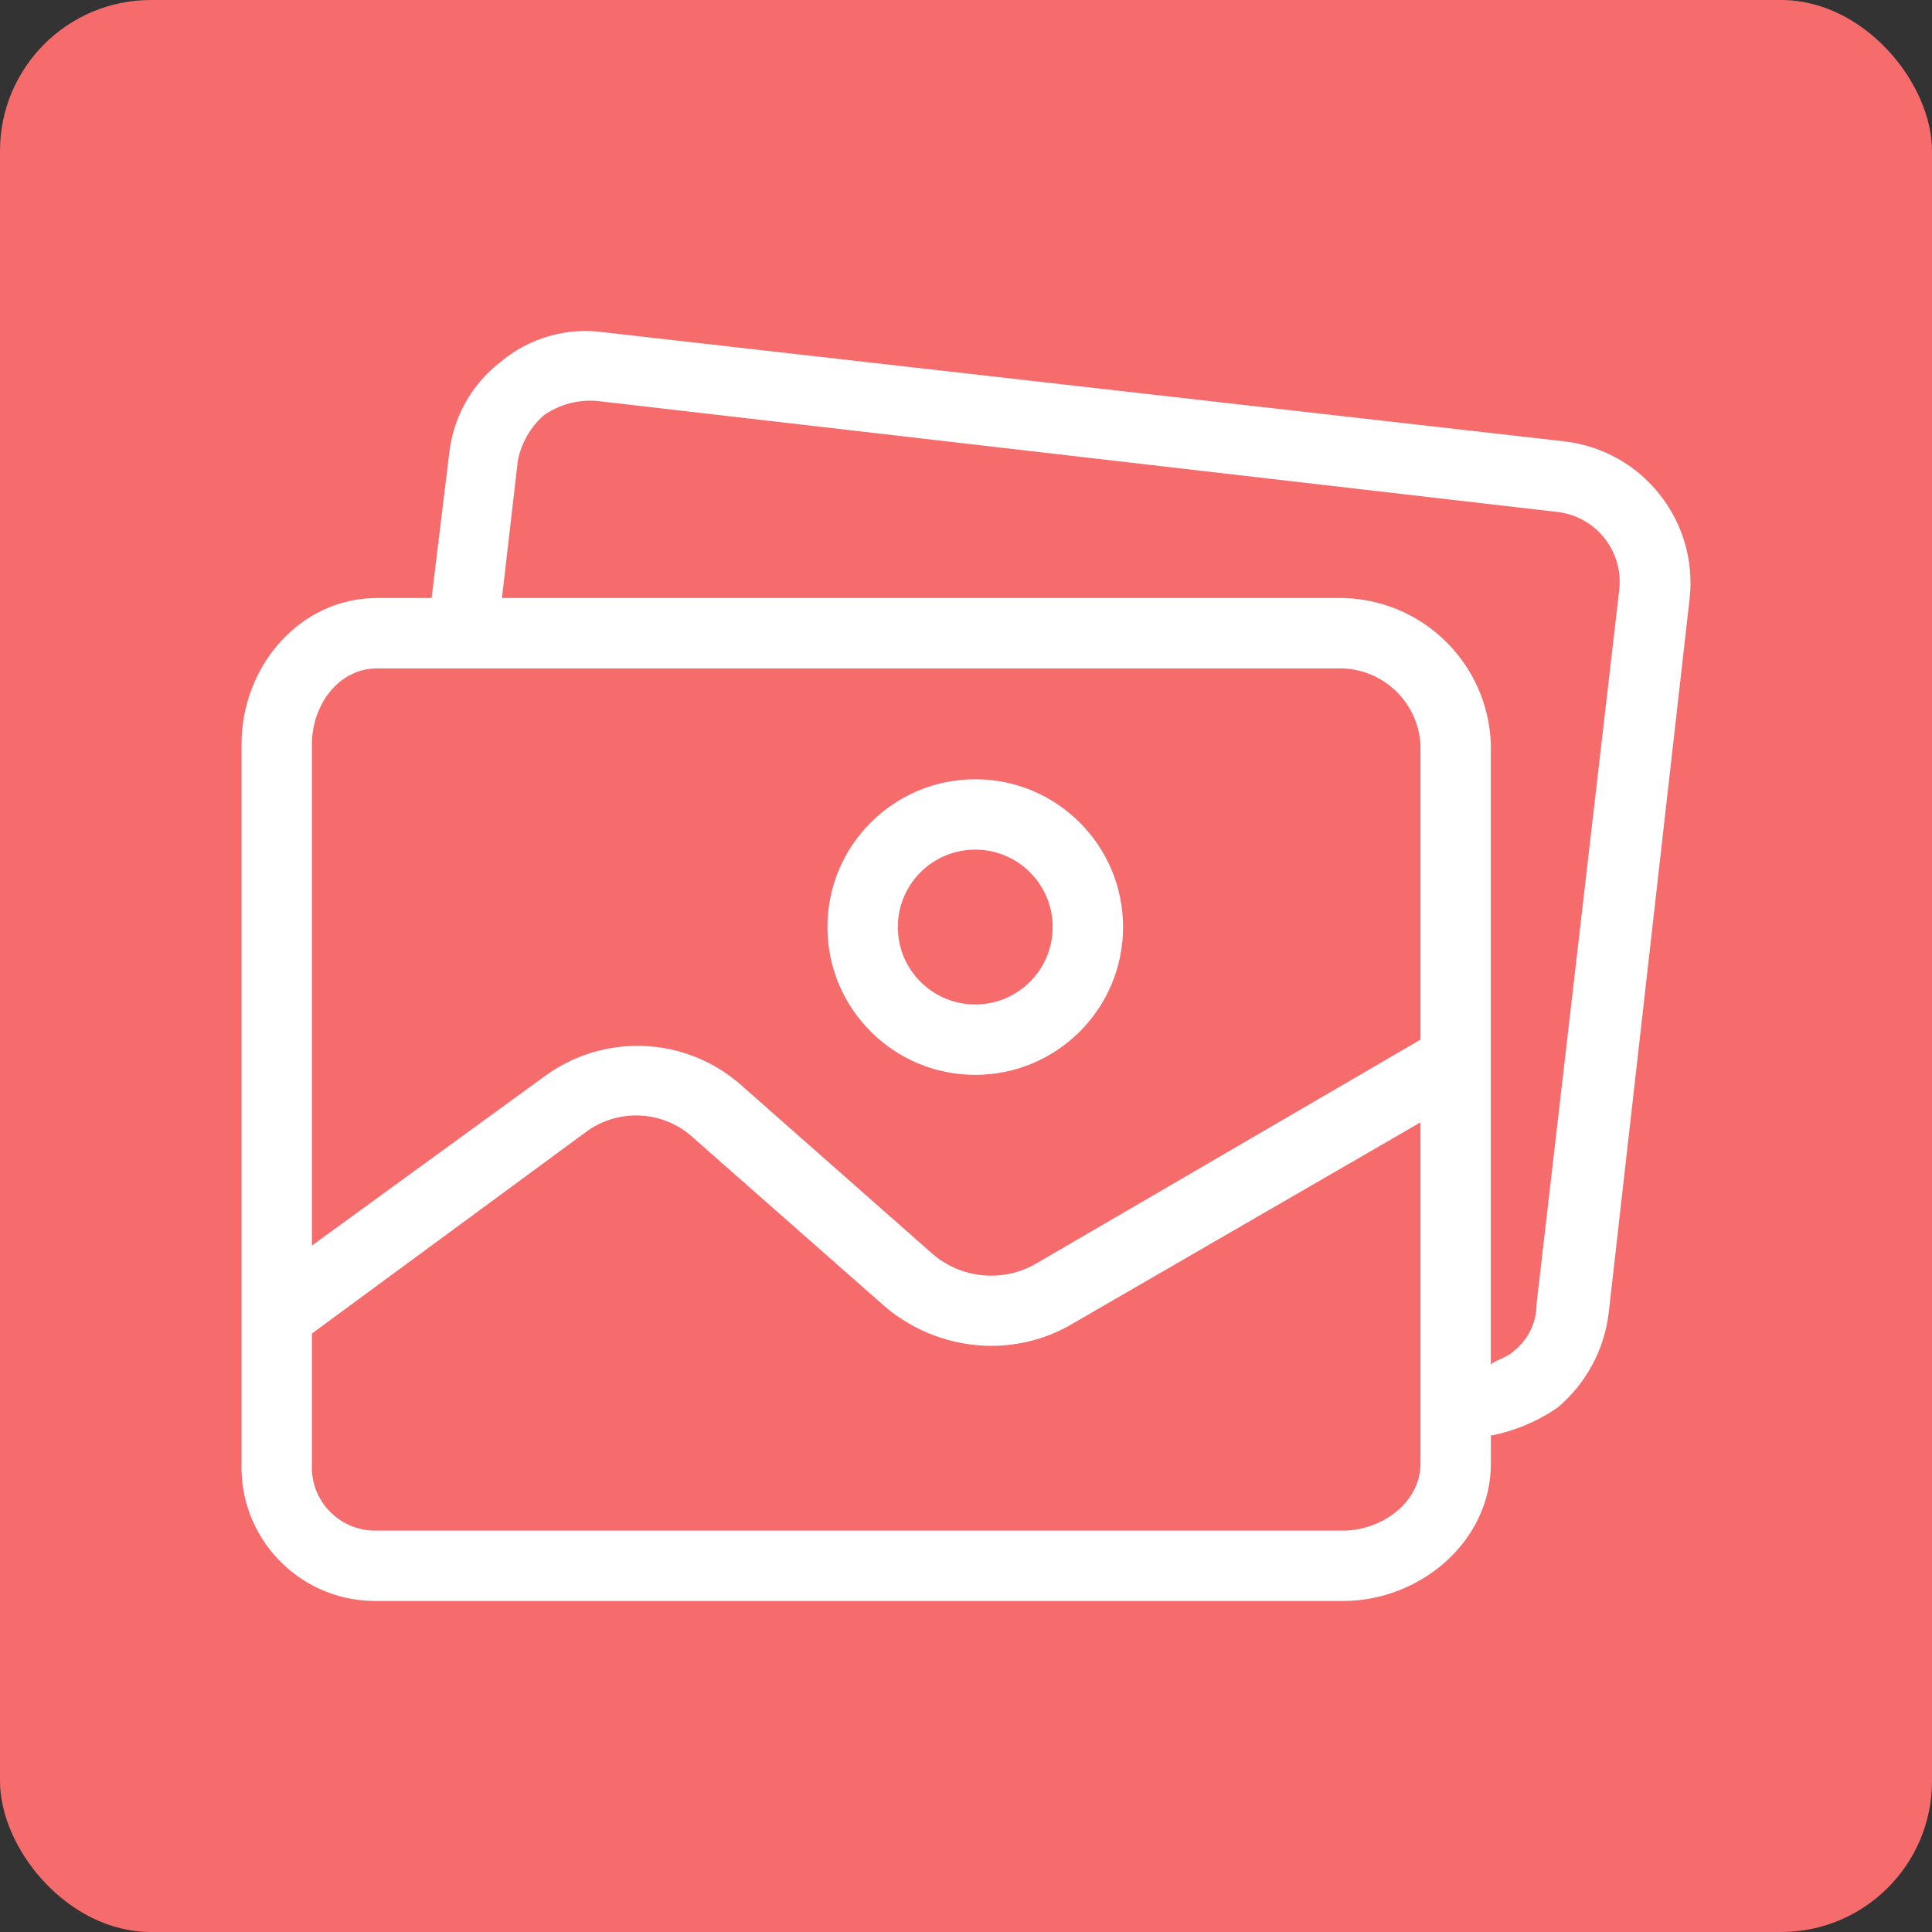 <svg width="64" height="64" viewBox="0 0 64 64" fill="none" xmlns="http://www.w3.org/2000/svg">
<rect x="0" y="0" width="64" height="64" fill="#333333" stroke="none"/>
<rect width="64" height="64" rx="5" fill="#F66C6C"/>
<g clip-path="url(#clip0_2095_25600)">
<path d="M32.306 25.814C29.602 25.814 27.41 28.006 27.41 30.71C27.41 33.414 29.602 35.606 32.306 35.606C35.011 35.606 37.203 33.414 37.203 30.71C37.203 28.006 35.011 25.814 32.306 25.814ZM32.306 33.274C30.89 33.274 29.742 32.126 29.742 30.71C29.742 29.293 30.89 28.145 32.306 28.145C33.723 28.145 34.871 29.293 34.871 30.71C34.871 32.126 33.723 33.274 32.306 33.274Z" fill="white"/>
<path d="M51.835 14.622L20.009 11.008C18.774 10.833 17.523 11.193 16.57 11.999C15.618 12.738 15.008 13.832 14.88 15.03L14.297 19.81H12.49C9.925 19.81 8.002 22.083 8.002 24.648V48.488C7.937 50.934 9.867 52.969 12.313 53.033C12.372 53.035 12.431 53.035 12.49 53.035H44.49C47.055 53.035 49.387 51.053 49.387 48.488V47.555C50.182 47.402 50.936 47.084 51.602 46.623C52.546 45.828 53.151 44.702 53.292 43.475L55.973 19.81C56.247 17.239 54.402 14.927 51.835 14.622ZM47.055 48.488C47.055 49.77 45.773 50.703 44.49 50.703H12.49C11.331 50.737 10.365 49.825 10.331 48.667C10.329 48.607 10.33 48.548 10.333 48.488V44.175L19.368 37.53C20.453 36.696 21.982 36.77 22.982 37.705L29.335 43.3C30.3 44.11 31.515 44.563 32.774 44.583C33.759 44.595 34.728 44.332 35.572 43.825L47.055 37.18V48.488H47.055ZM47.055 34.44L34.348 41.843C33.257 42.489 31.876 42.372 30.909 41.552L24.497 35.898C22.66 34.319 19.974 34.222 18.027 35.664L10.333 41.26V24.648C10.333 23.366 11.207 22.142 12.49 22.142H44.49C45.86 22.198 46.967 23.28 47.055 24.648V34.44ZM53.644 19.495C53.643 19.503 53.642 19.511 53.642 19.518L50.902 43.184C50.907 43.797 50.627 44.378 50.144 44.757C49.911 44.991 49.386 45.107 49.386 45.224V24.648C49.294 21.992 47.147 19.87 44.49 19.81H16.628L17.153 15.264C17.267 14.675 17.575 14.141 18.027 13.748C18.538 13.395 19.157 13.23 19.776 13.282L51.543 16.954C52.825 17.076 53.766 18.213 53.644 19.495Z" fill="white"/>
</g>
<defs>
<clipPath id="clip0_2095_25600">
<rect width="48" height="48" fill="white" transform="translate(8 8)"/>
</clipPath>
</defs>
</svg>
